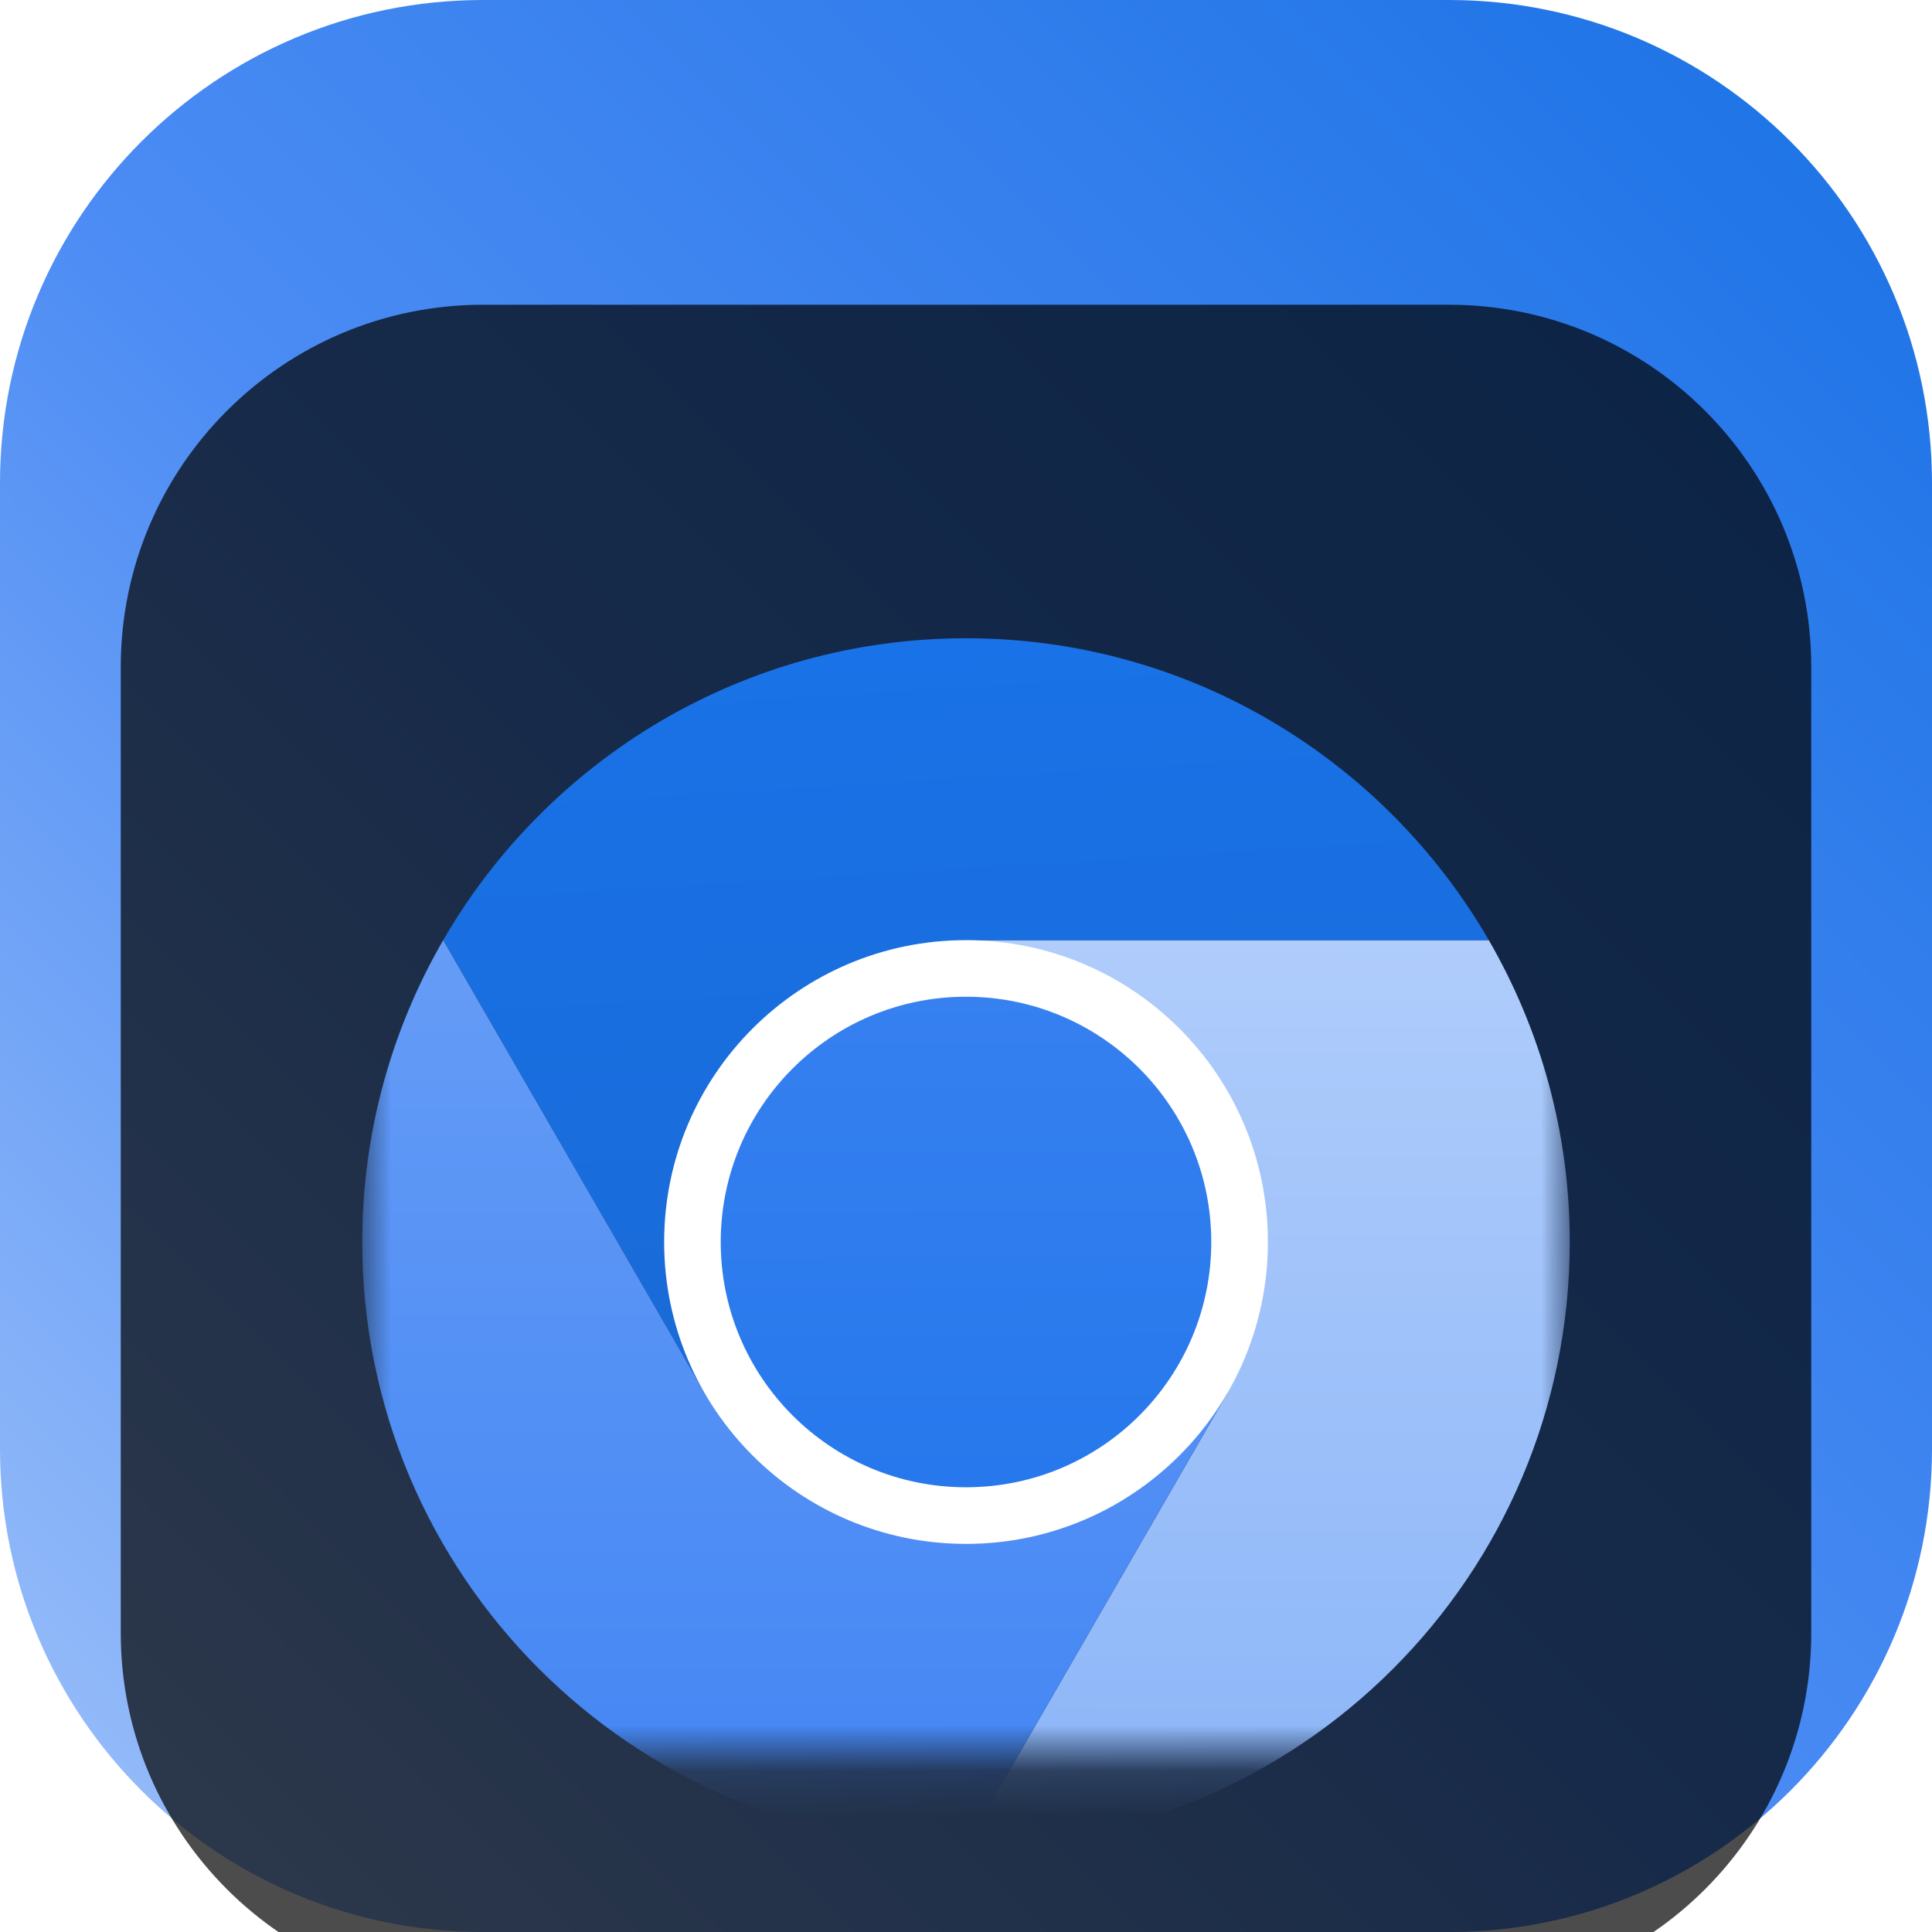 <svg width="42" height="42" viewBox="0 0 42 42" fill="none" xmlns="http://www.w3.org/2000/svg">
<g clip-path="url(#clip0_31_7368)">
<path d="M31.5 0H10.5C4.701 0 0 4.701 0 10.5V31.5C0 37.299 4.701 42 10.5 42H31.5C37.299 42 42 37.299 42 31.5V10.5C42 4.701 37.299 0 31.5 0Z" fill="url(#paint0_linear_31_7368)"/>
<g filter="url(#filter0_i_31_7368)">
<path d="M31.5 2.625H10.5C6.151 2.625 2.625 6.151 2.625 10.5V31.5C2.625 35.849 6.151 39.375 10.5 39.375H31.5C35.849 39.375 39.375 35.849 39.375 31.5V10.5C39.375 6.151 35.849 2.625 31.5 2.625Z" fill="black" fill-opacity="0.7"/>
<mask id="mask0_31_7368" style="mask-type:luminance" maskUnits="userSpaceOnUse" x="7" y="7" width="28" height="28">
<path d="M34.125 7.875H7.875V34.125H34.125V7.875Z" fill="white"/>
</mask>
<g mask="url(#mask0_31_7368)">
<g filter="url(#filter1_d_31_7368)">
<path d="M21 21L26.684 24.281L21 34.125C28.249 34.125 34.125 28.249 34.125 21C34.125 18.609 33.482 16.369 32.365 14.438H21L21 21Z" fill="url(#paint1_linear_31_7368)"/>
<path d="M21 7.875C16.142 7.875 11.904 10.516 9.634 14.439L15.316 24.281L21 21V14.438H32.365C30.095 10.516 25.857 7.875 21 7.875Z" fill="url(#paint2_linear_31_7368)"/>
<path d="M7.875 21C7.875 28.249 13.751 34.125 21 34.125L26.683 24.281L21 21L15.317 24.281L9.634 14.439C8.518 16.37 7.875 18.609 7.875 21Z" fill="url(#paint3_linear_31_7368)"/>
<path d="M27.563 21C27.563 24.624 24.624 27.563 21 27.563C17.376 27.563 14.438 24.624 14.438 21C14.438 17.376 17.376 14.438 21 14.438C24.624 14.438 27.563 17.376 27.563 21Z" fill="white"/>
<path d="M26.332 21C26.332 23.945 23.945 26.332 21 26.332C18.055 26.332 15.668 23.945 15.668 21C15.668 18.055 18.055 15.668 21 15.668C23.945 15.668 26.332 18.055 26.332 21Z" fill="url(#paint4_linear_31_7368)"/>
</g>
</g>
</g>
</g>
<defs>
<filter id="filter0_i_31_7368" x="2.625" y="2.625" width="36.75" height="40.75" filterUnits="userSpaceOnUse" color-interpolation-filters="sRGB">
<feFlood flood-opacity="0" result="BackgroundImageFix"/>
<feBlend mode="normal" in="SourceGraphic" in2="BackgroundImageFix" result="shape"/>
<feColorMatrix in="SourceAlpha" type="matrix" values="0 0 0 0 0 0 0 0 0 0 0 0 0 0 0 0 0 0 127 0" result="hardAlpha"/>
<feOffset dy="4"/>
<feGaussianBlur stdDeviation="2"/>
<feComposite in2="hardAlpha" operator="arithmetic" k2="-1" k3="1"/>
<feColorMatrix type="matrix" values="0 0 0 0 0 0 0 0 0 0 0 0 0 0 0 0 0 0 0.25 0"/>
<feBlend mode="normal" in2="shape" result="effect1_innerShadow_31_7368"/>
</filter>
<filter id="filter1_d_31_7368" x="3.875" y="5.875" width="34.25" height="34.25" filterUnits="userSpaceOnUse" color-interpolation-filters="sRGB">
<feFlood flood-opacity="0" result="BackgroundImageFix"/>
<feColorMatrix in="SourceAlpha" type="matrix" values="0 0 0 0 0 0 0 0 0 0 0 0 0 0 0 0 0 0 127 0" result="hardAlpha"/>
<feOffset dy="2"/>
<feGaussianBlur stdDeviation="2"/>
<feComposite in2="hardAlpha" operator="out"/>
<feColorMatrix type="matrix" values="0 0 0 0 0 0 0 0 0 0 0 0 0 0 0 0 0 0 0.25 0"/>
<feBlend mode="normal" in2="BackgroundImageFix" result="effect1_dropShadow_31_7368"/>
<feBlend mode="normal" in="SourceGraphic" in2="effect1_dropShadow_31_7368" result="shape"/>
</filter>
<linearGradient id="paint0_linear_31_7368" x1="42" y1="0" x2="0" y2="42" gradientUnits="userSpaceOnUse">
<stop stop-color="#1971E5"/>
<stop offset="0.536" stop-color="#4C8CF4"/>
<stop offset="1" stop-color="#9FC2FA"/>
</linearGradient>
<linearGradient id="paint1_linear_31_7368" x1="27.591" y1="14.41" x2="27.562" y2="34.125" gradientUnits="userSpaceOnUse">
<stop stop-color="#AFCCFB"/>
<stop offset="1" stop-color="#8BB5F8"/>
</linearGradient>
<linearGradient id="paint2_linear_31_7368" x1="19.096" y1="8.075" x2="20.181" y2="25.713" gradientUnits="userSpaceOnUse">
<stop stop-color="#1972E7"/>
<stop offset="1" stop-color="#1969D5"/>
</linearGradient>
<linearGradient id="paint3_linear_31_7368" x1="17.279" y1="14.439" x2="17.279" y2="34.125" gradientUnits="userSpaceOnUse">
<stop stop-color="#659CF6"/>
<stop offset="1" stop-color="#4285F4"/>
</linearGradient>
<linearGradient id="paint4_linear_31_7368" x1="20.946" y1="15.688" x2="21" y2="26.332" gradientUnits="userSpaceOnUse">
<stop stop-color="#3680F0"/>
<stop offset="1" stop-color="#2678EC"/>
</linearGradient>
<clipPath id="clip0_31_7368">
<rect width="42" height="42" fill="white"/>
</clipPath>
</defs>
</svg>
